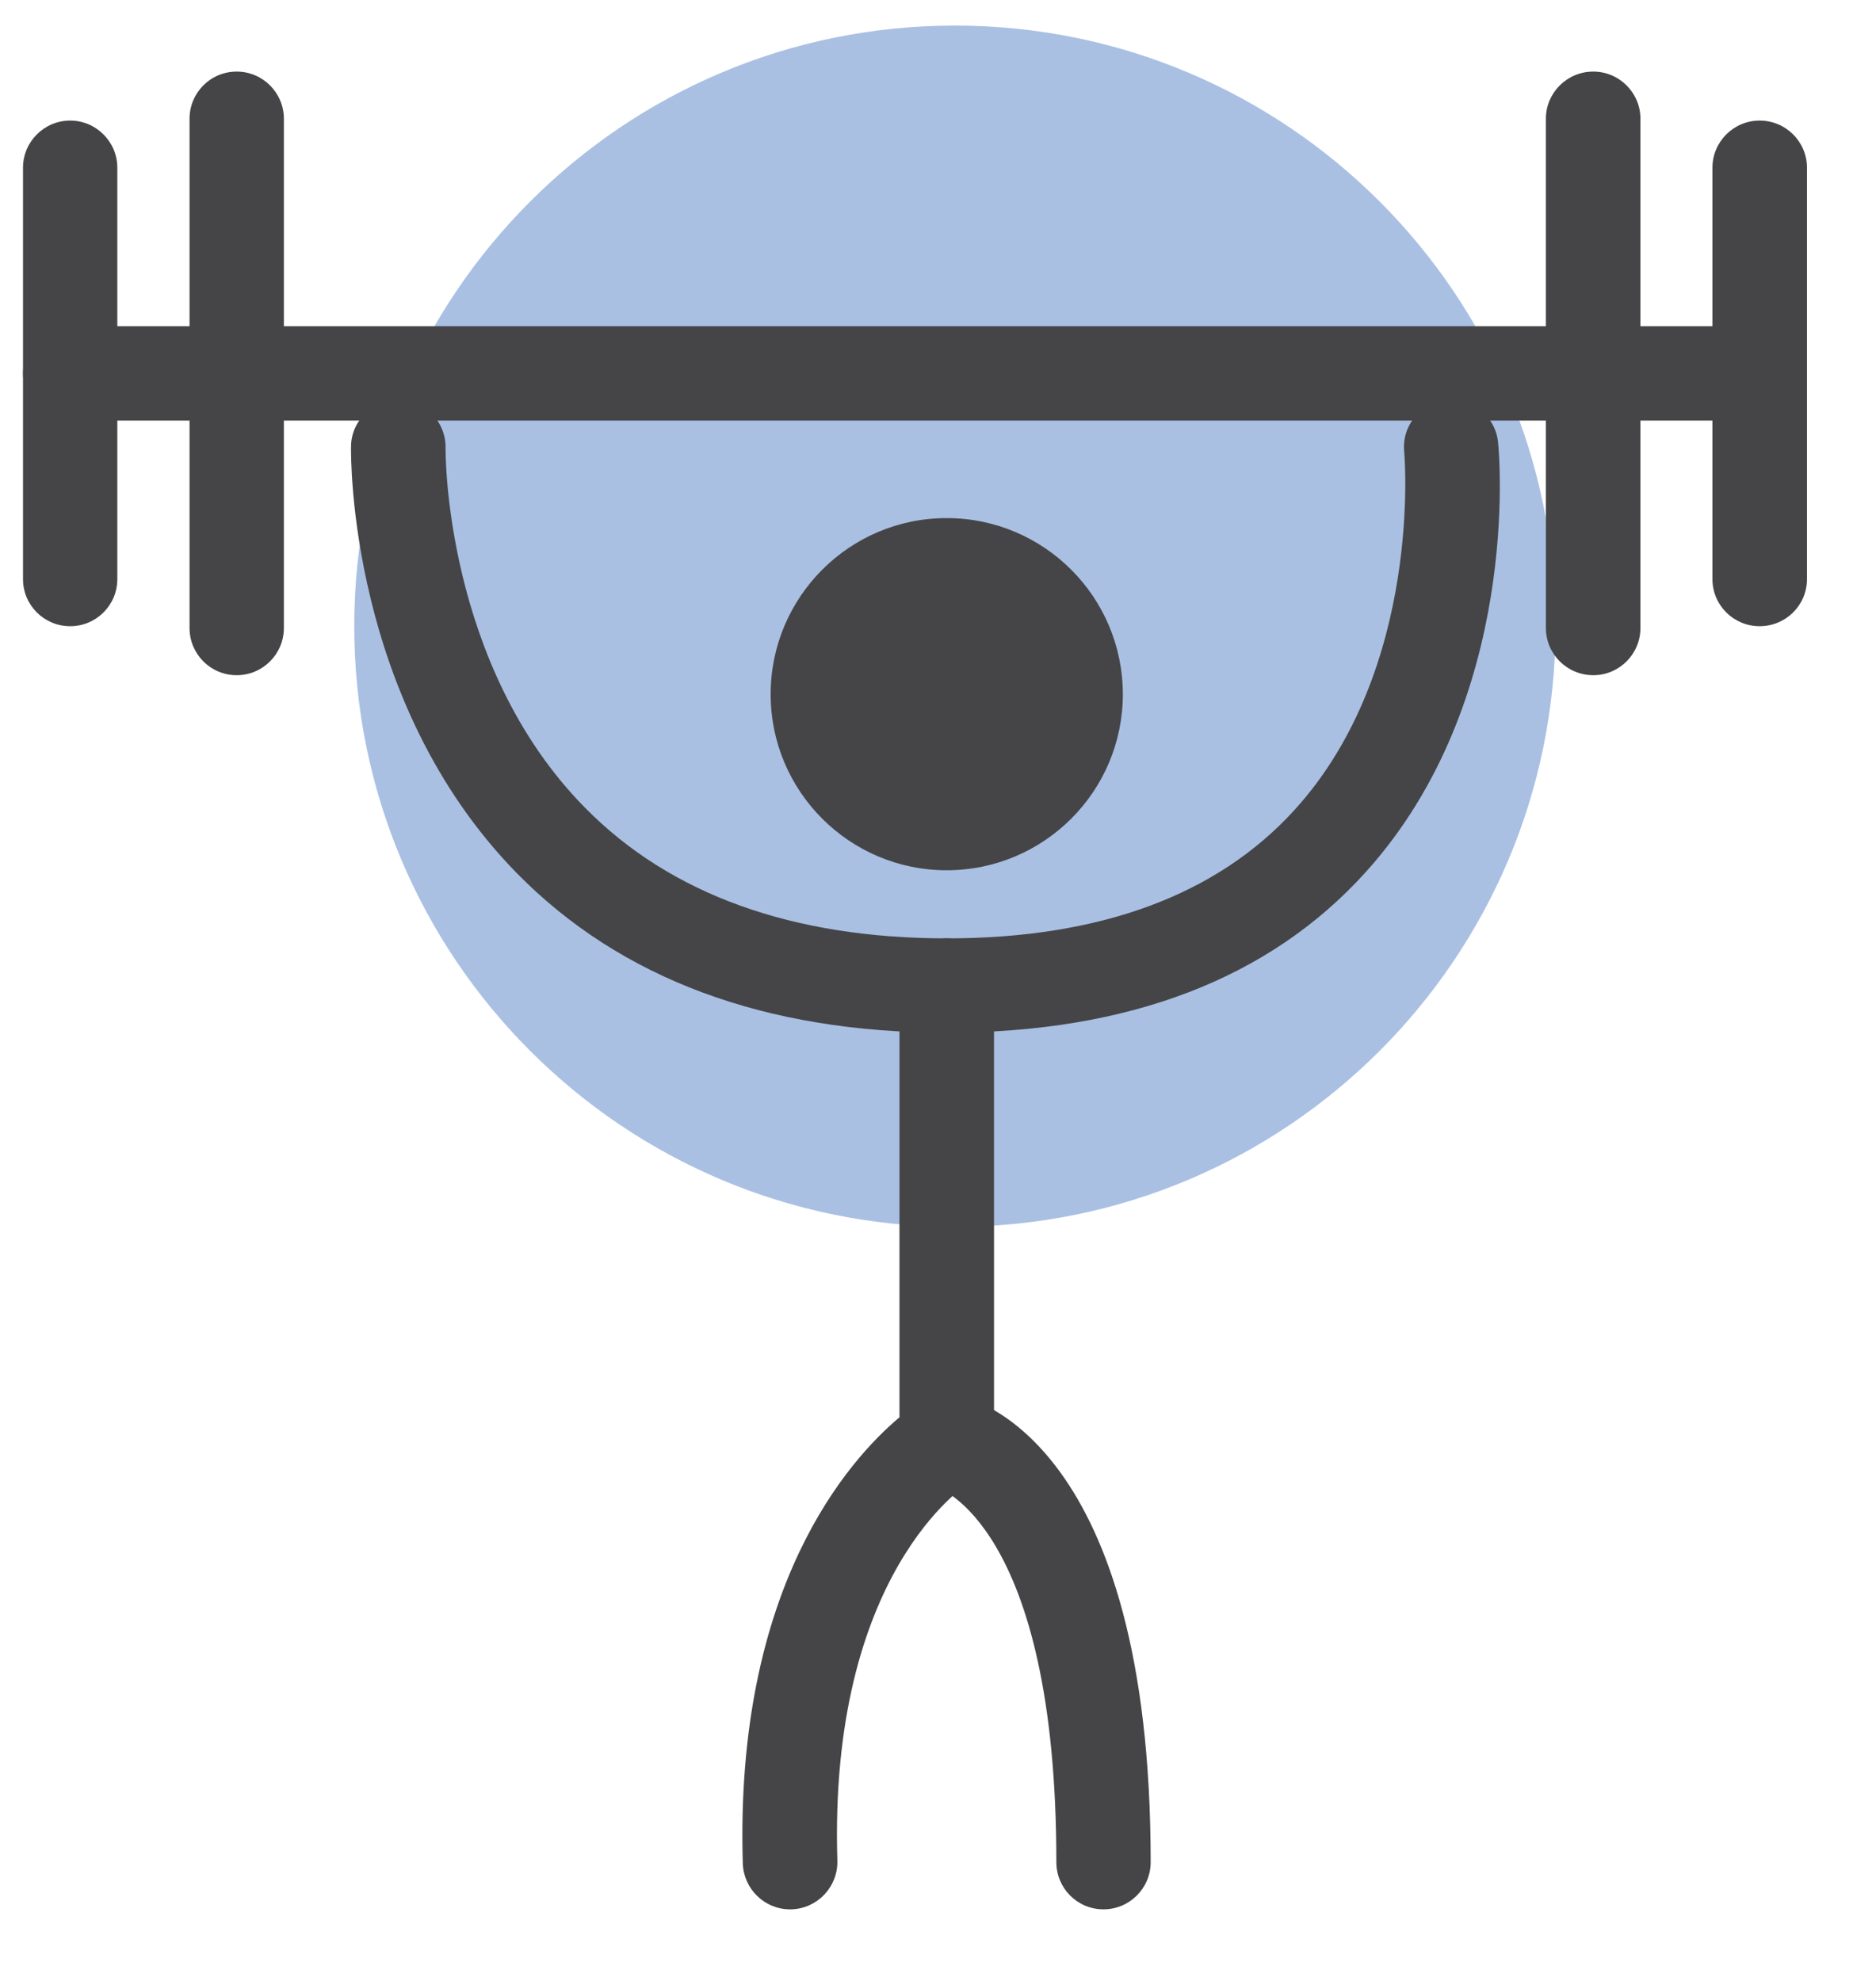 <?xml version="1.0" encoding="UTF-8" standalone="no"?>
<!DOCTYPE svg PUBLIC "-//W3C//DTD SVG 1.1//EN" "http://www.w3.org/Graphics/SVG/1.1/DTD/svg11.dtd">
<svg version="1.1" xmlns="http://www.w3.org/2000/svg" xmlns:xlink="http://www.w3.org/1999/xlink" preserveAspectRatio="xMidYMid meet" viewBox="113.14 123.19 81.55 85.89" width="77.55" height="81.89"><defs><path d="M180.76 150.3C180.76 164.72 169.07 176.41 154.65 176.41C140.23 176.41 128.54 164.72 128.54 150.3C128.54 135.88 140.23 124.19 154.65 124.19C169.07 124.19 180.76 135.88 180.76 150.3" id="a2RMCrJcDB"></path><path d="M180.76 150.3C180.76 164.72 169.07 176.41 154.65 176.41C140.23 176.41 128.54 164.72 128.54 150.3C128.54 135.88 140.23 124.19 154.65 124.19C169.07 124.19 180.76 135.88 180.76 150.3" id="a1pRXKE4a3"></path><path d="M180.76 150.3C180.76 164.72 169.07 176.41 154.65 176.41C140.23 176.41 128.54 164.72 128.54 150.3C128.54 135.88 140.23 124.19 154.65 124.19C169.07 124.19 180.76 135.88 180.76 150.3" id="a1CuPeSJZM"></path><path d="M180.76 150.3C180.76 164.72 169.07 176.41 154.65 176.41C140.23 176.41 128.54 164.72 128.54 150.3C128.54 135.88 140.23 124.19 154.65 124.19C169.07 124.19 180.76 135.88 180.76 150.3" id="b5X4DfbADy"></path><path d="M154.3 167.97C146.42 167.97 140.13 165.64 135.61 161.04C128.29 153.57 128.39 142.92 128.4 142.47C128.42 141.33 129.36 140.48 130.49 140.45C131.62 140.47 132.52 141.41 132.51 142.54C132.5 142.67 132.45 151.99 138.57 158.19C142.28 161.96 147.58 163.87 154.3 163.87C160.96 163.87 166.05 161.99 169.42 158.28C175.01 152.13 174.19 142.8 174.18 142.71C174.07 141.58 174.9 140.58 176.02 140.47C177.13 140.36 178.15 141.18 178.26 142.3C178.31 142.75 179.3 153.49 172.49 161.01C168.31 165.63 162.19 167.97 154.3 167.97" id="a3AZQk1Dt8"></path><path d="M154.3 167.97C146.42 167.97 140.13 165.64 135.61 161.04C128.29 153.57 128.39 142.92 128.4 142.47C128.42 141.33 129.36 140.48 130.49 140.45C131.62 140.47 132.52 141.41 132.51 142.54C132.5 142.67 132.45 151.99 138.57 158.19C142.28 161.96 147.58 163.87 154.3 163.87C160.96 163.87 166.05 161.99 169.42 158.28C175.01 152.13 174.19 142.8 174.18 142.71C174.07 141.58 174.9 140.58 176.02 140.47C177.13 140.36 178.15 141.18 178.26 142.3C178.31 142.75 179.3 153.49 172.49 161.01C168.31 165.63 162.19 167.97 154.3 167.97" id="c6SuLZsQdt"></path><path d="M154.3 167.97C146.42 167.97 140.13 165.64 135.61 161.04C128.29 153.57 128.39 142.92 128.4 142.47C128.42 141.33 129.36 140.48 130.49 140.45C131.62 140.47 132.52 141.41 132.51 142.54C132.5 142.67 132.45 151.99 138.57 158.19C142.28 161.96 147.58 163.87 154.3 163.87C160.96 163.87 166.05 161.99 169.42 158.28C175.01 152.13 174.19 142.8 174.18 142.71C174.07 141.58 174.9 140.58 176.02 140.47C177.13 140.36 178.15 141.18 178.26 142.3C178.31 142.75 179.3 153.49 172.49 161.01C168.31 165.63 162.19 167.97 154.3 167.97" id="cAcOxFxs"></path><path d="M154.3 167.97C146.42 167.97 140.13 165.64 135.61 161.04C128.29 153.57 128.39 142.92 128.4 142.47C128.42 141.33 129.36 140.48 130.49 140.45C131.62 140.47 132.52 141.41 132.51 142.54C132.5 142.67 132.45 151.99 138.57 158.19C142.28 161.96 147.58 163.87 154.3 163.87C160.96 163.87 166.05 161.99 169.42 158.28C175.01 152.13 174.19 142.8 174.18 142.71C174.07 141.58 174.9 140.58 176.02 140.47C177.13 140.36 178.15 141.18 178.26 142.3C178.31 142.75 179.3 153.49 172.49 161.01C168.31 165.63 162.19 167.97 154.3 167.97" id="e2FJuRdAOK"></path><path d="M147.48 206.08C146.38 206.08 145.47 205.2 145.43 204.09C145.07 192.06 150.04 186.54 152.24 184.69C152.24 182.82 152.24 167.8 152.24 165.92C152.24 164.79 153.16 163.87 154.29 163.87C155.43 163.87 156.35 164.79 156.35 165.92C156.35 167.32 156.35 174.31 156.35 186.89C155.74 187.25 155.4 187.45 155.34 187.49C155.1 187.63 149.16 191.47 149.54 203.96C149.57 205.1 148.68 206.04 147.55 206.08C147.52 206.08 147.5 206.08 147.48 206.08" id="g2qvT0Ow47"></path><path d="M147.48 206.08C146.38 206.08 145.47 205.2 145.43 204.09C145.07 192.06 150.04 186.54 152.24 184.69C152.24 182.82 152.24 167.8 152.24 165.92C152.24 164.79 153.16 163.87 154.29 163.87C155.43 163.87 156.35 164.79 156.35 165.92C156.35 167.32 156.35 174.31 156.35 186.89C155.74 187.25 155.4 187.45 155.34 187.49C155.1 187.63 149.16 191.47 149.54 203.96C149.57 205.1 148.68 206.04 147.55 206.08C147.52 206.08 147.5 206.08 147.48 206.08" id="b1Y1D1BPsv"></path><path d="M147.48 206.08C146.38 206.08 145.47 205.2 145.43 204.09C145.07 192.06 150.04 186.54 152.24 184.69C152.24 182.82 152.24 167.8 152.24 165.92C152.24 164.79 153.16 163.87 154.29 163.87C155.43 163.87 156.35 164.79 156.35 165.92C156.35 167.32 156.35 174.31 156.35 186.89C155.74 187.25 155.4 187.45 155.34 187.49C155.1 187.63 149.16 191.47 149.54 203.96C149.57 205.1 148.68 206.04 147.55 206.08C147.52 206.08 147.5 206.08 147.48 206.08" id="b141kjjoiU"></path><path d="M147.48 206.08C146.38 206.08 145.47 205.2 145.43 204.09C145.07 192.06 150.04 186.54 152.24 184.69C152.24 182.82 152.24 167.8 152.24 165.92C152.24 164.79 153.16 163.87 154.29 163.87C155.43 163.87 156.35 164.79 156.35 165.92C156.35 167.32 156.35 174.31 156.35 186.89C155.74 187.25 155.4 187.45 155.34 187.49C155.1 187.63 149.16 191.47 149.54 203.96C149.57 205.1 148.68 206.04 147.55 206.08C147.52 206.08 147.5 206.08 147.48 206.08" id="baNEYmt4E"></path><path d="M161.11 206.08C159.97 206.08 159.06 205.16 159.06 204.03C159.06 189.35 153.89 187.73 153.83 187.72C152.72 187.51 152.03 186.45 152.24 185.33C152.45 184.22 153.56 183.5 154.67 183.7C155.54 183.86 163.16 185.82 163.16 204.03C163.16 205.16 162.24 206.08 161.11 206.08" id="d6NcBIrWJ"></path><path d="M161.11 206.08C159.97 206.08 159.06 205.16 159.06 204.03C159.06 189.35 153.89 187.73 153.83 187.72C152.72 187.51 152.03 186.45 152.24 185.33C152.45 184.22 153.56 183.5 154.67 183.7C155.54 183.86 163.16 185.82 163.16 204.03C163.16 205.16 162.24 206.08 161.11 206.08" id="b2NIAMeFqK"></path><path d="M161.11 206.08C159.97 206.08 159.06 205.16 159.06 204.03C159.06 189.35 153.89 187.73 153.83 187.72C152.72 187.51 152.03 186.45 152.24 185.33C152.45 184.22 153.56 183.5 154.67 183.7C155.54 183.86 163.16 185.82 163.16 204.03C163.16 205.16 162.24 206.08 161.11 206.08" id="bC4E7rLxL"></path><path d="M161.11 206.08C159.97 206.08 159.06 205.16 159.06 204.03C159.06 189.35 153.89 187.73 153.83 187.72C152.72 187.51 152.03 186.45 152.24 185.33C152.45 184.22 153.56 183.5 154.67 183.7C155.54 183.86 163.16 185.82 163.16 204.03C163.16 205.16 162.24 206.08 161.11 206.08" id="eaZJyrGSj"></path><path d="M123.43 152.43C122.29 152.43 121.38 151.51 121.38 150.38C121.38 148.17 121.38 130.46 121.38 128.24C121.38 127.11 122.29 126.19 123.43 126.19C124.56 126.19 125.48 127.11 125.48 128.24C125.48 130.46 125.48 148.17 125.48 150.38C125.48 151.51 124.56 152.43 123.43 152.43" id="axwpPBucg"></path><path d="M123.43 152.43C122.29 152.43 121.38 151.51 121.38 150.38C121.38 148.17 121.38 130.46 121.38 128.24C121.38 127.11 122.29 126.19 123.43 126.19C124.56 126.19 125.48 127.11 125.48 128.24C125.48 130.46 125.48 148.17 125.48 150.38C125.48 151.51 124.56 152.43 123.43 152.43" id="b1P7cqSO9n"></path><path d="M123.43 152.43C122.29 152.43 121.38 151.51 121.38 150.38C121.38 148.17 121.38 130.46 121.38 128.24C121.38 127.11 122.29 126.19 123.43 126.19C124.56 126.19 125.48 127.11 125.48 128.24C125.48 130.46 125.48 148.17 125.48 150.38C125.48 151.51 124.56 152.43 123.43 152.43" id="a2RVoVYKbk"></path><path d="M123.43 152.43C122.29 152.43 121.38 151.51 121.38 150.38C121.38 148.17 121.38 130.46 121.38 128.24C121.38 127.11 122.29 126.19 123.43 126.19C124.56 126.19 125.48 127.11 125.48 128.24C125.48 130.46 125.48 148.17 125.48 150.38C125.48 151.51 124.56 152.43 123.43 152.43" id="aawoxX8G5"></path><path d="M116.19 150.3C115.06 150.3 114.14 149.39 114.14 148.25C114.14 146.46 114.14 132.16 114.14 130.37C114.14 129.24 115.06 128.32 116.19 128.32C117.32 128.32 118.24 129.24 118.24 130.37C118.24 132.16 118.24 146.46 118.24 148.25C118.24 149.39 117.32 150.3 116.19 150.3" id="b9EqiYvlj"></path><path d="M116.19 150.3C115.06 150.3 114.14 149.39 114.14 148.25C114.14 146.46 114.14 132.16 114.14 130.37C114.14 129.24 115.06 128.32 116.19 128.32C117.32 128.32 118.24 129.24 118.24 130.37C118.24 132.16 118.24 146.46 118.24 148.25C118.24 149.39 117.32 150.3 116.19 150.3" id="b3pesxtSID"></path><path d="M116.19 150.3C115.06 150.3 114.14 149.39 114.14 148.25C114.14 146.46 114.14 132.16 114.14 130.37C114.14 129.24 115.06 128.32 116.19 128.32C117.32 128.32 118.24 129.24 118.24 130.37C118.24 132.16 118.24 146.46 118.24 148.25C118.24 149.39 117.32 150.3 116.19 150.3" id="abFh16QXe"></path><path d="M116.19 150.3C115.06 150.3 114.14 149.39 114.14 148.25C114.14 146.46 114.14 132.16 114.14 130.37C114.14 129.24 115.06 128.32 116.19 128.32C117.32 128.32 118.24 129.24 118.24 130.37C118.24 132.16 118.24 146.46 118.24 148.25C118.24 149.39 117.32 150.3 116.19 150.3" id="b3r0FPLUvC"></path><path d="M182.4 152.43C181.26 152.43 180.34 151.51 180.34 150.38C180.34 148.17 180.34 130.46 180.34 128.24C180.34 127.11 181.26 126.19 182.4 126.19C183.53 126.19 184.45 127.11 184.45 128.24C184.45 130.46 184.45 148.17 184.45 150.38C184.45 151.51 183.53 152.43 182.4 152.43" id="bFWYSeLoe"></path><path d="M182.4 152.43C181.26 152.43 180.34 151.51 180.34 150.38C180.34 148.17 180.34 130.46 180.34 128.24C180.34 127.11 181.26 126.19 182.4 126.19C183.53 126.19 184.45 127.11 184.45 128.24C184.45 130.46 184.45 148.17 184.45 150.38C184.45 151.51 183.53 152.43 182.4 152.43" id="d1yqqQ2LY"></path><path d="M182.4 152.43C181.26 152.43 180.34 151.51 180.34 150.38C180.34 148.17 180.34 130.46 180.34 128.24C180.34 127.11 181.26 126.19 182.4 126.19C183.53 126.19 184.45 127.11 184.45 128.24C184.45 130.46 184.45 148.17 184.45 150.38C184.45 151.51 183.53 152.43 182.4 152.43" id="b16lqrxn79"></path><path d="M182.4 152.43C181.26 152.43 180.34 151.51 180.34 150.38C180.34 148.17 180.34 130.46 180.34 128.24C180.34 127.11 181.26 126.19 182.4 126.19C183.53 126.19 184.45 127.11 184.45 128.24C184.45 130.46 184.45 148.17 184.45 150.38C184.45 151.51 183.53 152.43 182.4 152.43" id="hIeu16KRI"></path><path d="M189.63 150.3C188.5 150.3 187.58 149.39 187.58 148.25C187.58 146.46 187.58 132.16 187.58 130.37C187.58 129.24 188.5 128.32 189.63 128.32C190.77 128.32 191.69 129.24 191.69 130.37C191.69 132.16 191.69 146.46 191.69 148.25C191.69 149.39 190.77 150.3 189.63 150.3" id="a16VGmrNTG"></path><path d="M189.63 150.3C188.5 150.3 187.58 149.39 187.58 148.25C187.58 146.46 187.58 132.16 187.58 130.37C187.58 129.24 188.5 128.32 189.63 128.32C190.77 128.32 191.69 129.24 191.69 130.37C191.69 132.16 191.69 146.46 191.69 148.25C191.69 149.39 190.77 150.3 189.63 150.3" id="ovpmfogVz"></path><path d="M189.63 150.3C188.5 150.3 187.58 149.39 187.58 148.25C187.58 146.46 187.58 132.16 187.58 130.37C187.58 129.24 188.5 128.32 189.63 128.32C190.77 128.32 191.69 129.24 191.69 130.37C191.69 132.16 191.69 146.46 191.69 148.25C191.69 149.39 190.77 150.3 189.63 150.3" id="mlfnKH2cW"></path><path d="M189.63 150.3C188.5 150.3 187.58 149.39 187.58 148.25C187.58 146.46 187.58 132.16 187.58 130.37C187.58 129.24 188.5 128.32 189.63 128.32C190.77 128.32 191.69 129.24 191.69 130.37C191.69 132.16 191.69 146.46 191.69 148.25C191.69 149.39 190.77 150.3 189.63 150.3" id="a1wd1RBCkA"></path><path d="M189.63 141.36C145.57 141.36 121.09 141.36 116.19 141.36C115.06 141.36 114.14 140.45 114.14 139.31C114.14 138.18 115.06 137.26 116.19 137.26C123.53 137.26 182.29 137.26 189.63 137.26C190.77 137.26 191.69 138.18 191.69 139.31C191.69 140.45 190.77 141.36 189.63 141.36" id="fjVu4qPnq"></path><path d="M189.63 141.36C145.57 141.36 121.09 141.36 116.19 141.36C115.06 141.36 114.14 140.45 114.14 139.31C114.14 138.18 115.06 137.26 116.19 137.26C123.53 137.26 182.29 137.26 189.63 137.26C190.77 137.26 191.69 138.18 191.69 139.31C191.69 140.45 190.77 141.36 189.63 141.36" id="a6dEbg6Rq2"></path><path d="M189.63 141.36C145.57 141.36 121.09 141.36 116.19 141.36C115.06 141.36 114.14 140.45 114.14 139.31C114.14 138.18 115.06 137.26 116.19 137.26C123.53 137.26 182.29 137.26 189.63 137.26C190.77 137.26 191.69 138.18 191.69 139.31C191.69 140.45 190.77 141.36 189.63 141.36" id="d2AOO3UXb"></path><path d="M189.63 141.36C145.57 141.36 121.09 141.36 116.19 141.36C115.06 141.36 114.14 140.45 114.14 139.31C114.14 138.18 115.06 137.26 116.19 137.26C123.53 137.26 182.29 137.26 189.63 137.26C190.77 137.26 191.69 138.18 191.69 139.31C191.69 140.45 190.77 141.36 189.63 141.36" id="a3ZpOq2QPz"></path><path d="M161.95 153.26C161.95 157.48 158.52 160.91 154.29 160.91C150.07 160.91 146.64 157.48 146.64 153.26C146.64 149.03 150.07 145.6 154.29 145.6C158.52 145.6 161.95 149.03 161.95 153.26" id="a789uaCUWl"></path><path d="M161.95 153.26C161.95 157.48 158.52 160.91 154.29 160.91C150.07 160.91 146.64 157.48 146.64 153.26C146.64 149.03 150.07 145.6 154.29 145.6C158.52 145.6 161.95 149.03 161.95 153.26" id="b1r9et5e8B"></path><path d="M161.95 153.26C161.95 157.48 158.52 160.91 154.29 160.91C150.07 160.91 146.64 157.48 146.64 153.26C146.64 149.03 150.07 145.6 154.29 145.6C158.52 145.6 161.95 149.03 161.95 153.26" id="am93nUGSL"></path><path d="M161.95 153.26C161.95 157.48 158.52 160.91 154.29 160.91C150.07 160.91 146.64 157.48 146.64 153.26C146.64 149.03 150.07 145.6 154.29 145.6C158.52 145.6 161.95 149.03 161.95 153.26" id="b1sd5afMQP"></path></defs><g><g><use xlink:href="#a2RMCrJcDB" opacity="1" fill="#a9c0e3" fill-opacity="1"></use><g><use xlink:href="#a2RMCrJcDB" opacity="1" fill-opacity="0" stroke="#000000" stroke-width="1" stroke-opacity="0"></use></g></g><g><use xlink:href="#a1pRXKE4a3" opacity="1" fill="#000000" fill-opacity="0"></use><g><use xlink:href="#a1pRXKE4a3" opacity="1" fill-opacity="0" stroke="#000000" stroke-width="1" stroke-opacity="0"></use></g></g><g><use xlink:href="#a1CuPeSJZM" opacity="1" fill="#000000" fill-opacity="0"></use><g><use xlink:href="#a1CuPeSJZM" opacity="1" fill-opacity="0" stroke="#000000" stroke-width="1" stroke-opacity="0"></use></g></g><g><use xlink:href="#b5X4DfbADy" opacity="1" fill="#000000" fill-opacity="0"></use><g><use xlink:href="#b5X4DfbADy" opacity="1" fill-opacity="0" stroke="#000000" stroke-width="1" stroke-opacity="0"></use></g></g><g><use xlink:href="#a3AZQk1Dt8" opacity="1" fill="#454547" fill-opacity="1"></use><g><use xlink:href="#a3AZQk1Dt8" opacity="1" fill-opacity="0" stroke="#000000" stroke-width="1" stroke-opacity="0"></use></g></g><g><use xlink:href="#c6SuLZsQdt" opacity="1" fill="#000000" fill-opacity="0"></use><g><use xlink:href="#c6SuLZsQdt" opacity="1" fill-opacity="0" stroke="#000000" stroke-width="1" stroke-opacity="0"></use></g></g><g><use xlink:href="#cAcOxFxs" opacity="1" fill="#000000" fill-opacity="0"></use><g><use xlink:href="#cAcOxFxs" opacity="1" fill-opacity="0" stroke="#000000" stroke-width="1" stroke-opacity="0"></use></g></g><g><use xlink:href="#e2FJuRdAOK" opacity="1" fill="#000000" fill-opacity="0"></use><g><use xlink:href="#e2FJuRdAOK" opacity="1" fill-opacity="0" stroke="#000000" stroke-width="1" stroke-opacity="0"></use></g></g><g><use xlink:href="#g2qvT0Ow47" opacity="1" fill="#454547" fill-opacity="1"></use><g><use xlink:href="#g2qvT0Ow47" opacity="1" fill-opacity="0" stroke="#000000" stroke-width="1" stroke-opacity="0"></use></g></g><g><use xlink:href="#b1Y1D1BPsv" opacity="1" fill="#000000" fill-opacity="0"></use><g><use xlink:href="#b1Y1D1BPsv" opacity="1" fill-opacity="0" stroke="#000000" stroke-width="1" stroke-opacity="0"></use></g></g><g><use xlink:href="#b141kjjoiU" opacity="1" fill="#000000" fill-opacity="0"></use><g><use xlink:href="#b141kjjoiU" opacity="1" fill-opacity="0" stroke="#000000" stroke-width="1" stroke-opacity="0"></use></g></g><g><use xlink:href="#baNEYmt4E" opacity="1" fill="#000000" fill-opacity="0"></use><g><use xlink:href="#baNEYmt4E" opacity="1" fill-opacity="0" stroke="#000000" stroke-width="1" stroke-opacity="0"></use></g></g><g><use xlink:href="#d6NcBIrWJ" opacity="1" fill="#454547" fill-opacity="1"></use><g><use xlink:href="#d6NcBIrWJ" opacity="1" fill-opacity="0" stroke="#000000" stroke-width="1" stroke-opacity="0"></use></g></g><g><use xlink:href="#b2NIAMeFqK" opacity="1" fill="#000000" fill-opacity="0"></use><g><use xlink:href="#b2NIAMeFqK" opacity="1" fill-opacity="0" stroke="#000000" stroke-width="1" stroke-opacity="0"></use></g></g><g><use xlink:href="#bC4E7rLxL" opacity="1" fill="#000000" fill-opacity="0"></use><g><use xlink:href="#bC4E7rLxL" opacity="1" fill-opacity="0" stroke="#000000" stroke-width="1" stroke-opacity="0"></use></g></g><g><use xlink:href="#eaZJyrGSj" opacity="1" fill="#000000" fill-opacity="0"></use><g><use xlink:href="#eaZJyrGSj" opacity="1" fill-opacity="0" stroke="#000000" stroke-width="1" stroke-opacity="0"></use></g></g><g><use xlink:href="#axwpPBucg" opacity="1" fill="#454547" fill-opacity="1"></use><g><use xlink:href="#axwpPBucg" opacity="1" fill-opacity="0" stroke="#000000" stroke-width="1" stroke-opacity="0"></use></g></g><g><use xlink:href="#b1P7cqSO9n" opacity="1" fill="#000000" fill-opacity="0"></use><g><use xlink:href="#b1P7cqSO9n" opacity="1" fill-opacity="0" stroke="#000000" stroke-width="1" stroke-opacity="0"></use></g></g><g><use xlink:href="#a2RVoVYKbk" opacity="1" fill="#000000" fill-opacity="0"></use><g><use xlink:href="#a2RVoVYKbk" opacity="1" fill-opacity="0" stroke="#000000" stroke-width="1" stroke-opacity="0"></use></g></g><g><use xlink:href="#aawoxX8G5" opacity="1" fill="#000000" fill-opacity="0"></use><g><use xlink:href="#aawoxX8G5" opacity="1" fill-opacity="0" stroke="#000000" stroke-width="1" stroke-opacity="0"></use></g></g><g><use xlink:href="#b9EqiYvlj" opacity="1" fill="#454547" fill-opacity="1"></use><g><use xlink:href="#b9EqiYvlj" opacity="1" fill-opacity="0" stroke="#000000" stroke-width="1" stroke-opacity="0"></use></g></g><g><use xlink:href="#b3pesxtSID" opacity="1" fill="#000000" fill-opacity="0"></use><g><use xlink:href="#b3pesxtSID" opacity="1" fill-opacity="0" stroke="#000000" stroke-width="1" stroke-opacity="0"></use></g></g><g><use xlink:href="#abFh16QXe" opacity="1" fill="#000000" fill-opacity="0"></use><g><use xlink:href="#abFh16QXe" opacity="1" fill-opacity="0" stroke="#000000" stroke-width="1" stroke-opacity="0"></use></g></g><g><use xlink:href="#b3r0FPLUvC" opacity="1" fill="#000000" fill-opacity="0"></use><g><use xlink:href="#b3r0FPLUvC" opacity="1" fill-opacity="0" stroke="#000000" stroke-width="1" stroke-opacity="0"></use></g></g><g><use xlink:href="#bFWYSeLoe" opacity="1" fill="#454547" fill-opacity="1"></use><g><use xlink:href="#bFWYSeLoe" opacity="1" fill-opacity="0" stroke="#000000" stroke-width="1" stroke-opacity="0"></use></g></g><g><use xlink:href="#d1yqqQ2LY" opacity="1" fill="#000000" fill-opacity="0"></use><g><use xlink:href="#d1yqqQ2LY" opacity="1" fill-opacity="0" stroke="#000000" stroke-width="1" stroke-opacity="0"></use></g></g><g><use xlink:href="#b16lqrxn79" opacity="1" fill="#000000" fill-opacity="0"></use><g><use xlink:href="#b16lqrxn79" opacity="1" fill-opacity="0" stroke="#000000" stroke-width="1" stroke-opacity="0"></use></g></g><g><use xlink:href="#hIeu16KRI" opacity="1" fill="#000000" fill-opacity="0"></use><g><use xlink:href="#hIeu16KRI" opacity="1" fill-opacity="0" stroke="#000000" stroke-width="1" stroke-opacity="0"></use></g></g><g><use xlink:href="#a16VGmrNTG" opacity="1" fill="#454547" fill-opacity="1"></use><g><use xlink:href="#a16VGmrNTG" opacity="1" fill-opacity="0" stroke="#000000" stroke-width="1" stroke-opacity="0"></use></g></g><g><use xlink:href="#ovpmfogVz" opacity="1" fill="#000000" fill-opacity="0"></use><g><use xlink:href="#ovpmfogVz" opacity="1" fill-opacity="0" stroke="#000000" stroke-width="1" stroke-opacity="0"></use></g></g><g><use xlink:href="#mlfnKH2cW" opacity="1" fill="#000000" fill-opacity="0"></use><g><use xlink:href="#mlfnKH2cW" opacity="1" fill-opacity="0" stroke="#000000" stroke-width="1" stroke-opacity="0"></use></g></g><g><use xlink:href="#a1wd1RBCkA" opacity="1" fill="#000000" fill-opacity="0"></use><g><use xlink:href="#a1wd1RBCkA" opacity="1" fill-opacity="0" stroke="#000000" stroke-width="1" stroke-opacity="0"></use></g></g><g><use xlink:href="#fjVu4qPnq" opacity="1" fill="#454547" fill-opacity="1"></use><g><use xlink:href="#fjVu4qPnq" opacity="1" fill-opacity="0" stroke="#000000" stroke-width="1" stroke-opacity="0"></use></g></g><g><use xlink:href="#a6dEbg6Rq2" opacity="1" fill="#000000" fill-opacity="0"></use><g><use xlink:href="#a6dEbg6Rq2" opacity="1" fill-opacity="0" stroke="#000000" stroke-width="1" stroke-opacity="0"></use></g></g><g><use xlink:href="#d2AOO3UXb" opacity="1" fill="#000000" fill-opacity="0"></use><g><use xlink:href="#d2AOO3UXb" opacity="1" fill-opacity="0" stroke="#000000" stroke-width="1" stroke-opacity="0"></use></g></g><g><use xlink:href="#a3ZpOq2QPz" opacity="1" fill="#000000" fill-opacity="0"></use><g><use xlink:href="#a3ZpOq2QPz" opacity="1" fill-opacity="0" stroke="#000000" stroke-width="1" stroke-opacity="0"></use></g></g><g><use xlink:href="#a789uaCUWl" opacity="1" fill="#454547" fill-opacity="1"></use><g><use xlink:href="#a789uaCUWl" opacity="1" fill-opacity="0" stroke="#000000" stroke-width="1" stroke-opacity="0"></use></g></g><g><use xlink:href="#b1r9et5e8B" opacity="1" fill="#000000" fill-opacity="0"></use><g><use xlink:href="#b1r9et5e8B" opacity="1" fill-opacity="0" stroke="#000000" stroke-width="1" stroke-opacity="0"></use></g></g><g><use xlink:href="#am93nUGSL" opacity="1" fill="#000000" fill-opacity="0"></use><g><use xlink:href="#am93nUGSL" opacity="1" fill-opacity="0" stroke="#000000" stroke-width="1" stroke-opacity="0"></use></g></g><g><use xlink:href="#b1sd5afMQP" opacity="1" fill="#000000" fill-opacity="0"></use><g><use xlink:href="#b1sd5afMQP" opacity="1" fill-opacity="0" stroke="#000000" stroke-width="1" stroke-opacity="0"></use></g></g></g></svg>